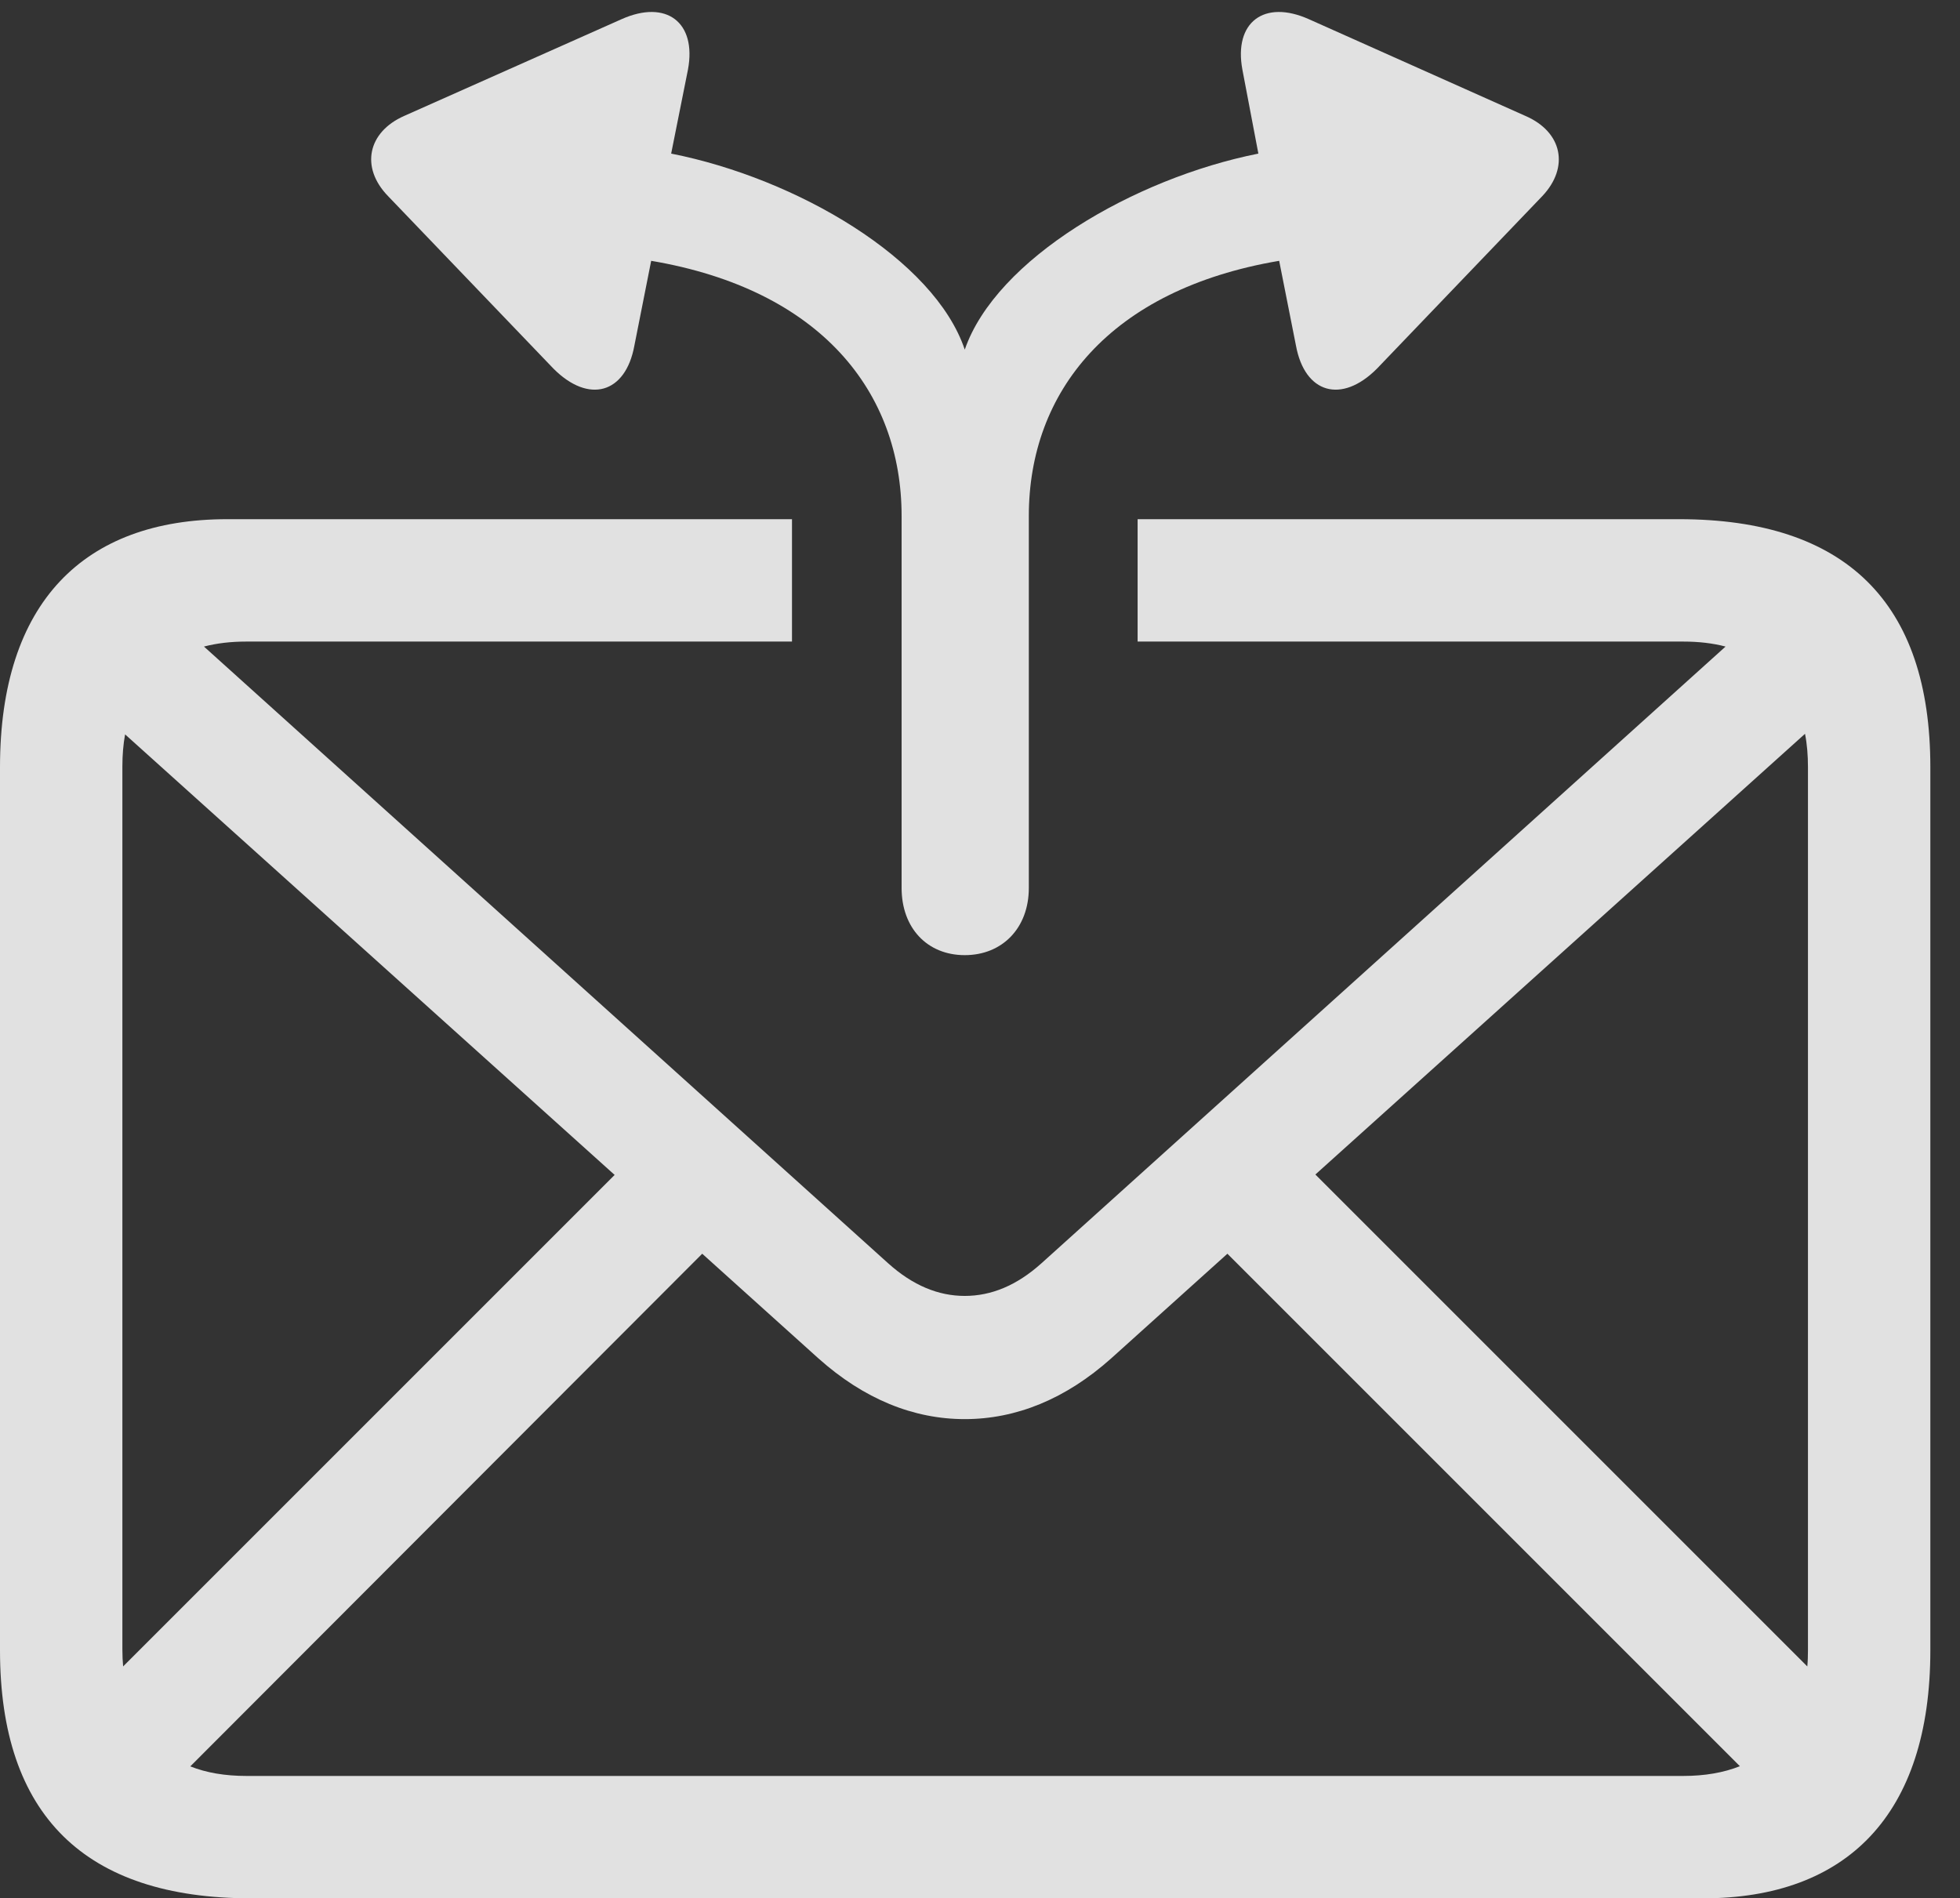 <?xml version="1.0" encoding="UTF-8"?>
<!--Generator: Apple Native CoreSVG 326-->
<!DOCTYPE svg
PUBLIC "-//W3C//DTD SVG 1.1//EN"
       "http://www.w3.org/Graphics/SVG/1.1/DTD/svg11.dtd">
<svg version="1.1" xmlns="http://www.w3.org/2000/svg" xmlns:xlink="http://www.w3.org/1999/xlink" viewBox="0 0 23.926 23.174">
 <rect x="0" y="0" width="23.926" height="23.174" fill="#333333" stroke="none"/>
 <g>
  <rect height="23.174" opacity="0" width="23.926" x="0" y="0"/>
  <path d="M23.564 9.365L23.564 20.146C23.564 22.158 22.539 23.174 20.791 23.174L3.066 23.174C1.035 23.174 0 22.158 0 20.146L0 9.365C0 7.354 1.025 6.338 2.773 6.338L9.668 6.338L9.668 7.832L3.008 7.832C2.819 7.832 2.646 7.852 2.49 7.893L10.84 15.42C11.143 15.693 11.455 15.82 11.777 15.82C12.1 15.82 12.412 15.693 12.715 15.42L21.064 7.893C20.909 7.852 20.736 7.832 20.547 7.832L13.887 7.832L13.887 6.338L20.498 6.338C22.529 6.338 23.564 7.354 23.564 9.365ZM13.565 16.582C13.008 17.08 12.402 17.324 11.777 17.324C11.152 17.324 10.547 17.08 9.99 16.582L8.572 15.305L2.323 21.563C2.518 21.641 2.748 21.68 3.008 21.68L20.547 21.68C20.809 21.68 21.041 21.64 21.239 21.561L14.983 15.305ZM16.057 14.338L22.062 20.343C22.068 20.28 22.07 20.214 22.07 20.146L22.07 9.365C22.07 9.219 22.059 9.083 22.034 8.958ZM1.494 9.355L1.494 20.137C1.494 20.208 1.497 20.277 1.503 20.343L7.503 14.343L1.527 8.965C1.505 9.085 1.494 9.216 1.494 9.355Z" fill="white" fill-opacity="0.85"/>
  <path d="M11.777 11.66C12.236 11.66 12.559 11.328 12.559 10.84L12.559 6.299C12.559 4.785 13.545 3.535 15.615 3.184L15.82 4.219C15.928 4.805 16.377 4.932 16.807 4.502L18.828 2.393C19.16 2.041 19.072 1.611 18.623 1.416L15.977 0.234C15.43-0.01 15.059 0.273 15.166 0.85L15.361 1.875C13.838 2.178 12.158 3.164 11.777 4.268C11.406 3.164 9.727 2.178 8.193 1.875L8.398 0.85C8.506 0.273 8.135-0.01 7.588 0.234L4.932 1.416C4.492 1.611 4.395 2.041 4.736 2.393L6.758 4.502C7.188 4.932 7.637 4.805 7.744 4.219L7.949 3.184C10.02 3.535 11.006 4.785 11.006 6.299L11.006 10.84C11.006 11.328 11.318 11.66 11.777 11.66Z" fill="white" fill-opacity="0.85"/>
 </g>
</svg>
